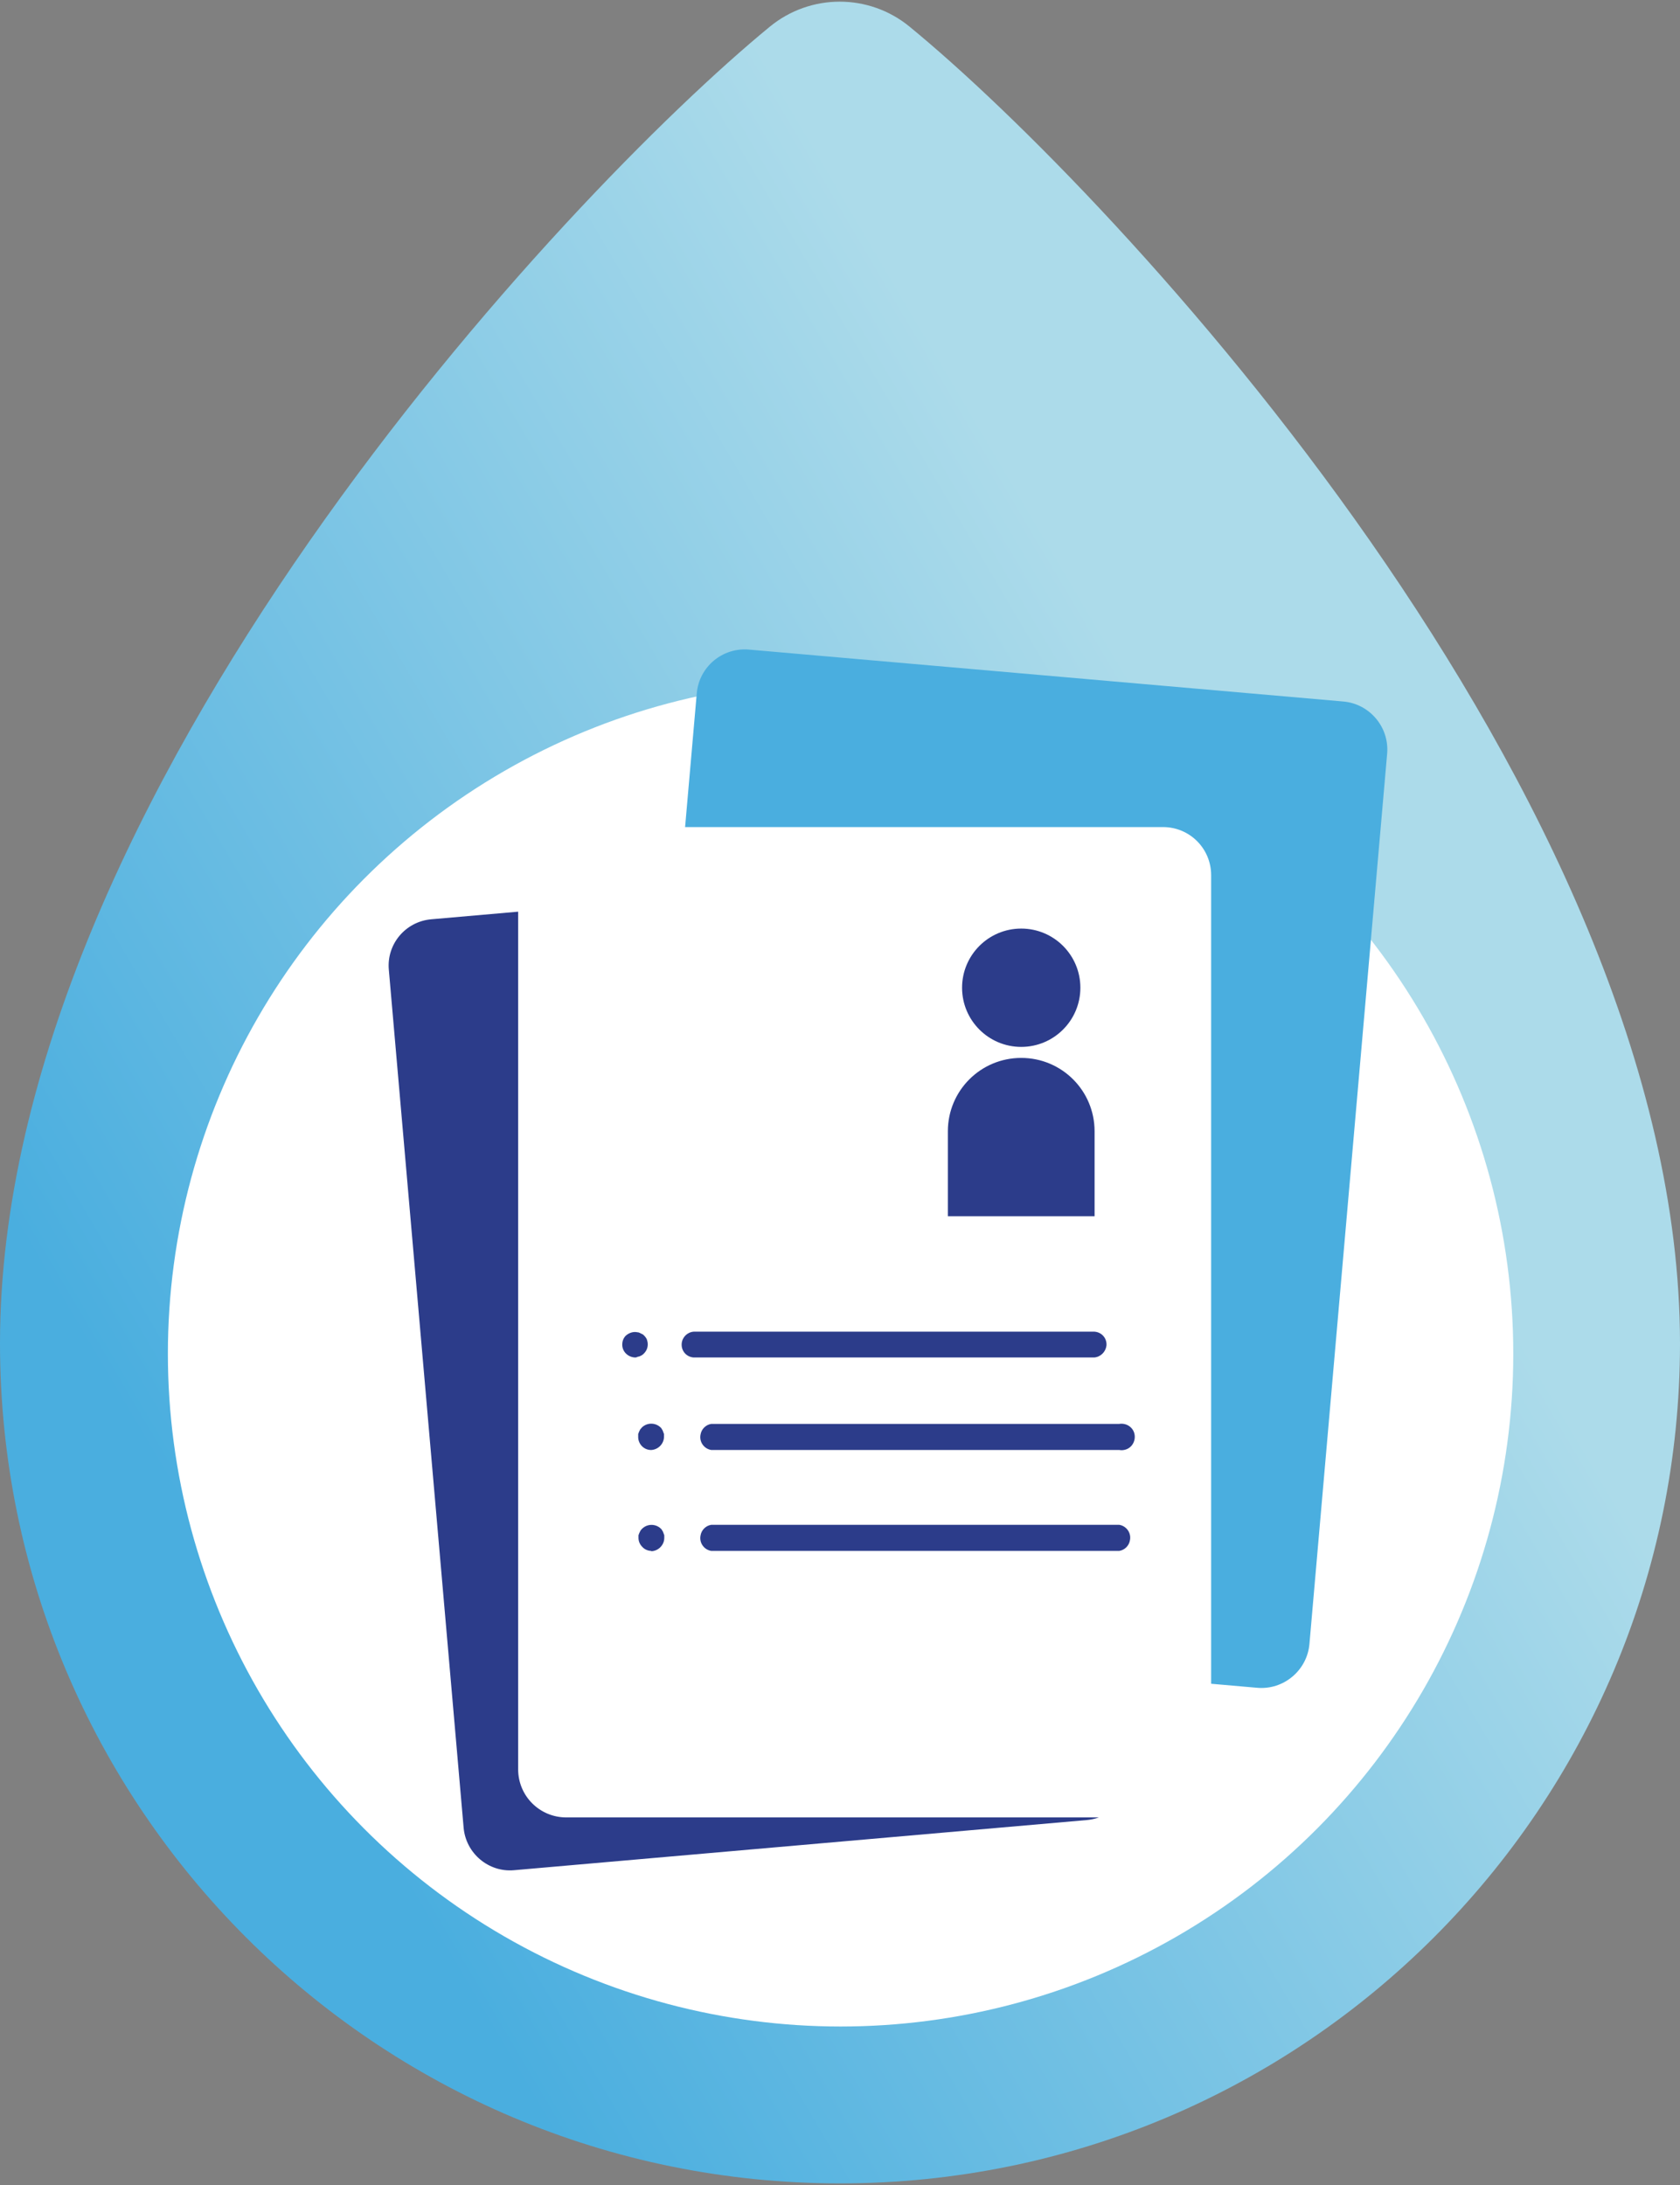 <?xml version="1.0" encoding="utf-8"?>
<!-- Generator: Adobe Illustrator 25.2.0, SVG Export Plug-In . SVG Version: 6.00 Build 0)  -->
<svg version="1.1" id="Icoon" xmlns="http://www.w3.org/2000/svg" xmlns:xlink="http://www.w3.org/1999/xlink" x="0px" y="0px"
	 viewBox="0 0 579.4 753.5" style="enable-background:new 0 0 579.4 753.5;" xml:space="preserve">
<rect x="0" y="0" width="579.4" height="753.5" fill="#808080" stroke="none"/>
<style type="text/css">
	.st0{fill:url(#Path_1_);}
	.st1{fill:#FFFFFF;}
	.st2{fill:#4AAEDF;}
	.st3{fill:#2C3C8A;}
</style>
<g id="Mijn_Gegevens">
	<g id="src">
		
			<linearGradient id="Path_1_" gradientUnits="userSpaceOnUse" x1="539.463" y1="-79.556" x2="534.559" y2="-75.783" gradientTransform="matrix(84 0 0 109.079 -44790.75 8870.778)">
			<stop  offset="0.24" style="stop-color:#ACDBEA"/>
			<stop  offset="1" style="stop-color:#4AAEDF"/>
		</linearGradient>
		<path id="Path_5_" class="st0" d="M313.7,9.2c-14-11.5-34.2-11.5-48.2,0C196.1,66.1,0,274.1,0,463.2
			c0,160,129.7,289.7,289.7,289.7s289.7-129.7,289.7-289.7C579.3,274.1,383.2,66.1,313.7,9.2z"/>
		<circle id="Oval_5_" class="st1" cx="289.9" cy="466.8" r="232"/>
		<path id="Rectangle_4_" class="st2" d="M258.3,224l205,17.9c9.1,0.8,15.9,8.9,15.1,18l-26.8,307c-0.8,9.1-8.9,15.9-18,15.1
			l-205-17.9c-9.1-0.8-15.9-8.9-15.1-18l26.8-307C241.1,229.9,249.2,223.2,258.3,224z"/>
		<path id="Rectangle-2_4_" class="st3" d="M148.7,317l197.6-17.3c8.8-0.8,16.6,5.8,17.4,14.6l25.8,295.9
			c0.8,8.8-5.8,16.6-14.6,17.4l-197.6,17.3c-8.8,0.8-16.6-5.8-17.4-14.6l-25.8-295.9C133.3,325.6,139.8,317.8,148.7,317z"/>
		<path id="Rectangle-3_4_" class="st1" d="M195.3,285.2h205.8c9.2,0,16.6,7.4,16.6,16.6v308.3c0,9.2-7.4,16.6-16.6,16.6H195.3
			c-9.2,0-16.6-7.4-16.6-16.6V301.8C178.7,292.6,186.1,285.2,195.3,285.2z"/>
		<path id="Path-2_5_" class="st3" d="M377.4,468.1H239.2c-2.5-0.2-4.3-2.3-4.1-4.8c0.2-2.2,1.9-3.9,4.1-4.1h138.3
			c2.5,0.2,4.3,2.3,4.1,4.8C381.3,466.2,379.6,467.9,377.4,468.1z"/>
		<path id="Path-3_3_" class="st3" d="M219,468.1c-2.4-0.1-4.4-2-4.4-4.4c0-0.6,0.1-1.2,0.3-1.7c0.2-0.5,0.5-1,0.9-1.4
			c1.1-1,2.6-1.5,4-1.2c0.3,0,0.6,0.1,0.8,0.2c0.3,0.1,0.5,0.3,0.8,0.4c0.3,0.1,0.5,0.3,0.7,0.5c0.4,0.4,0.8,0.9,1,1.4
			c0.2,0.6,0.3,1.1,0.3,1.7c0,1.2-0.5,2.3-1.3,3.1c-0.2,0.2-0.4,0.4-0.7,0.6l-0.8,0.4l-0.8,0.2C219.5,468.1,219.2,468.1,219,468.1z"
			/>
		<path id="Path-4_1_" class="st3" d="M386,500H245.3c-2.5-0.4-4.2-2.8-3.7-5.3c0.3-1.9,1.8-3.4,3.7-3.7H386
			c2.5-0.4,4.9,1.2,5.3,3.7c0.4,2.5-1.2,4.9-3.7,5.3C387.1,500.1,386.6,500.1,386,500z"/>
		<path id="Path-5_1_" class="st3" d="M224.7,500c-2.5,0.1-4.5-1.9-4.6-4.3c0-0.1,0-0.2,0-0.3c0-0.3,0-0.6,0-0.9
			c0.1-0.3,0.2-0.6,0.3-0.8c0.1-0.3,0.3-0.5,0.4-0.8c0.2-0.2,0.4-0.5,0.6-0.7c1.8-1.7,4.6-1.7,6.4,0c0.2,0.2,0.4,0.4,0.5,0.7
			c0.2,0.2,0.3,0.5,0.4,0.8s0.2,0.6,0.3,0.8c0,0.3,0,0.6,0,0.9C229,497.8,227.1,499.8,224.7,500L224.7,500z"/>
		<path id="Path-6_1_" class="st3" d="M386,534.8H245.3c-2.5-0.4-4.2-2.8-3.7-5.3c0.3-1.9,1.8-3.4,3.7-3.7H386
			c2.5,0.4,4.2,2.8,3.7,5.3C389.4,533,387.9,534.5,386,534.8z"/>
		<path id="Path-7_6_" class="st3" d="M224.7,534.8c-1.2,0-2.4-0.5-3.2-1.4c-0.8-0.8-1.3-1.9-1.3-3.1c0-0.3,0-0.6,0-0.9
			c0.1-0.3,0.2-0.6,0.3-0.8c0.1-0.3,0.3-0.5,0.4-0.8c0.2-0.3,0.4-0.5,0.6-0.7c1.8-1.7,4.6-1.7,6.4,0c0.2,0.2,0.4,0.4,0.5,0.7
			c0.2,0.2,0.3,0.5,0.4,0.8s0.2,0.5,0.3,0.8c0,0.3,0,0.6,0,0.9c0,2.5-2.1,4.6-4.6,4.6L224.7,534.8z"/>
		<path id="Path-8" class="st3" d="M377.5,419.4v-29.3c0-14-11.3-25.3-25.3-25.3l0,0c-14,0-25.3,11.3-25.3,25.3v29.3"/>
		<circle id="Oval-2_8_" class="st3" cx="352.2" cy="340.6" r="20.4"/>
	</g>
</g>
</svg>
